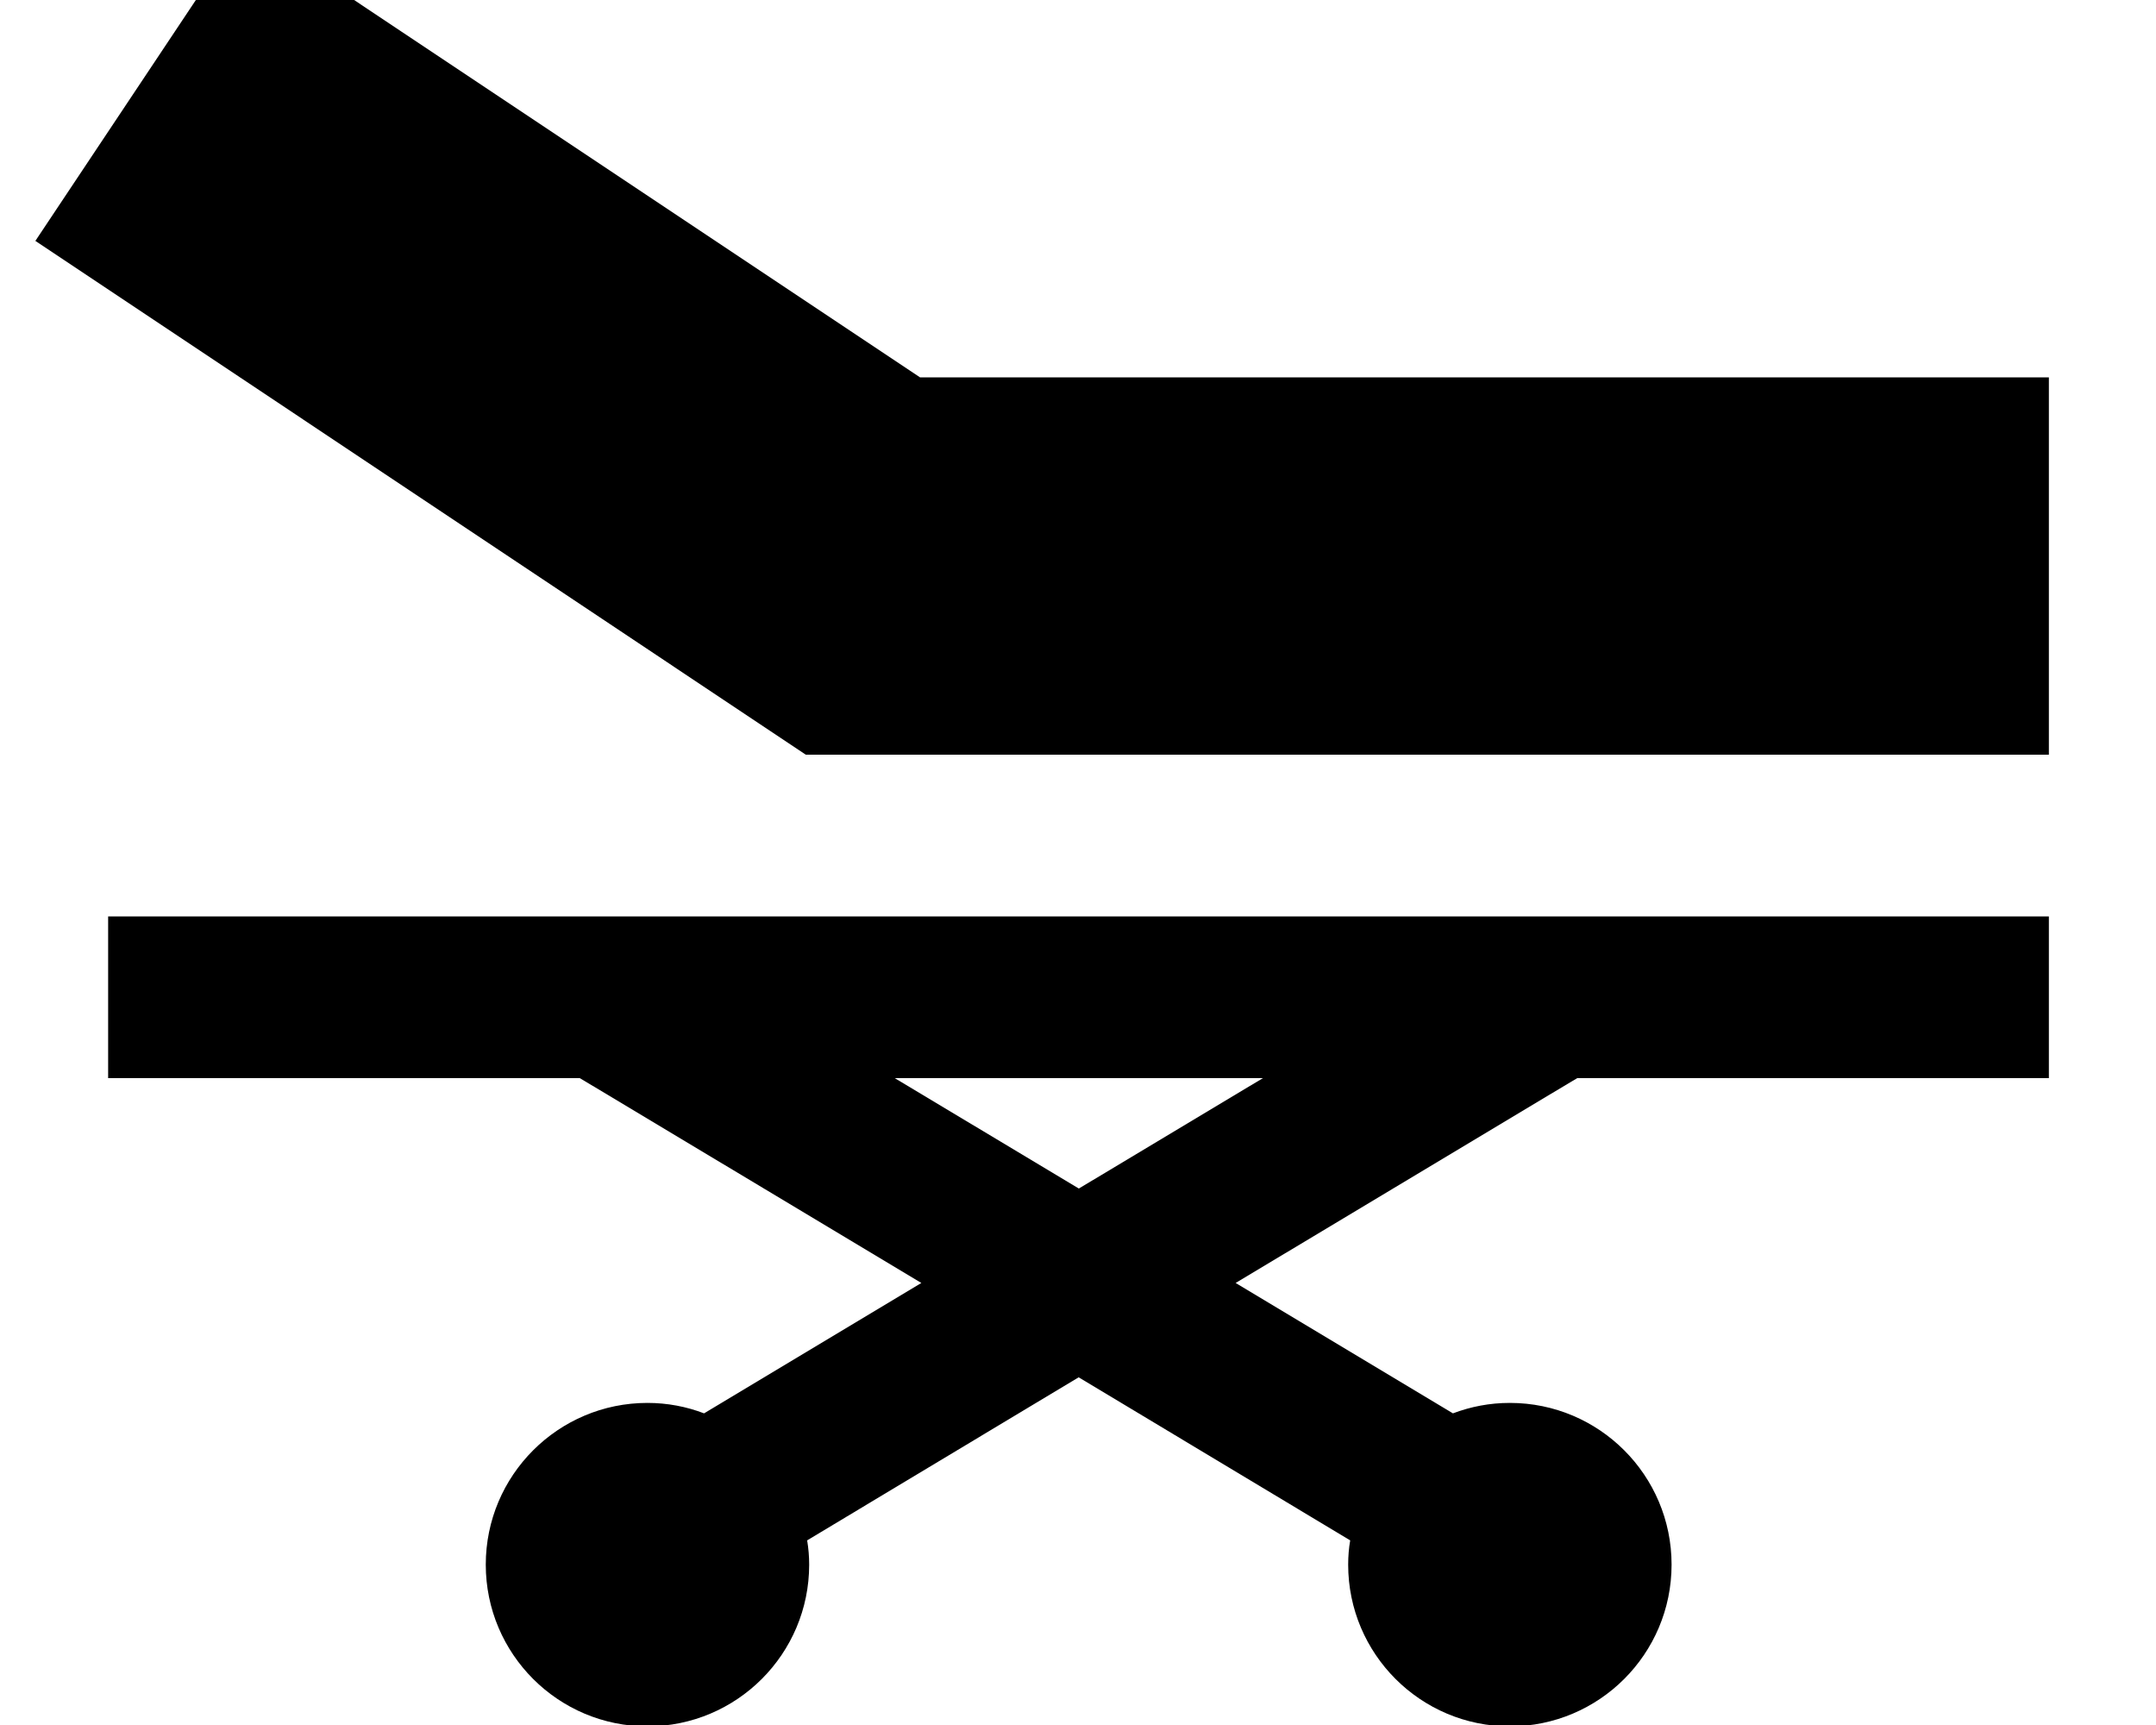 <svg xmlns="http://www.w3.org/2000/svg" viewBox="0 0 640 512"><!--! Font Awesome Pro 7.0.1 by @fontawesome - https://fontawesome.com License - https://fontawesome.com/license (Commercial License) Copyright 2025 Fonticons, Inc. --><path fill="currentColor" d="M608.2 272l0 48-140 0-7.7 4.6-93.7 56.2 64.5 38.7c5.3-2 10.9-3.1 16.9-3.1 26.5 0 48 21.5 48 48s-21.5 48-48 48-48-21.5-48-48c0-2.5 .2-4.9 .6-7.2l-80.6-48.4-80.6 48.4c.4 2.4 .6 4.8 .6 7.2 0 26.5-21.5 48-48 48s-48-21.5-48-48 21.5-48 48-48c5.9 0 11.6 1.1 16.8 3.1l64.5-38.7-93.7-56.2-7.7-4.6-140 0 0-48 576 0zm-288 80.8l54.7-32.8-109.3 0 54.7 32.8zM119.2 9.4l153.9 102.6 335.1 0 0 112-369 0-14.1-9.4-214.6-143.1 62.1-93.2 46.6 31.1z"/></svg>